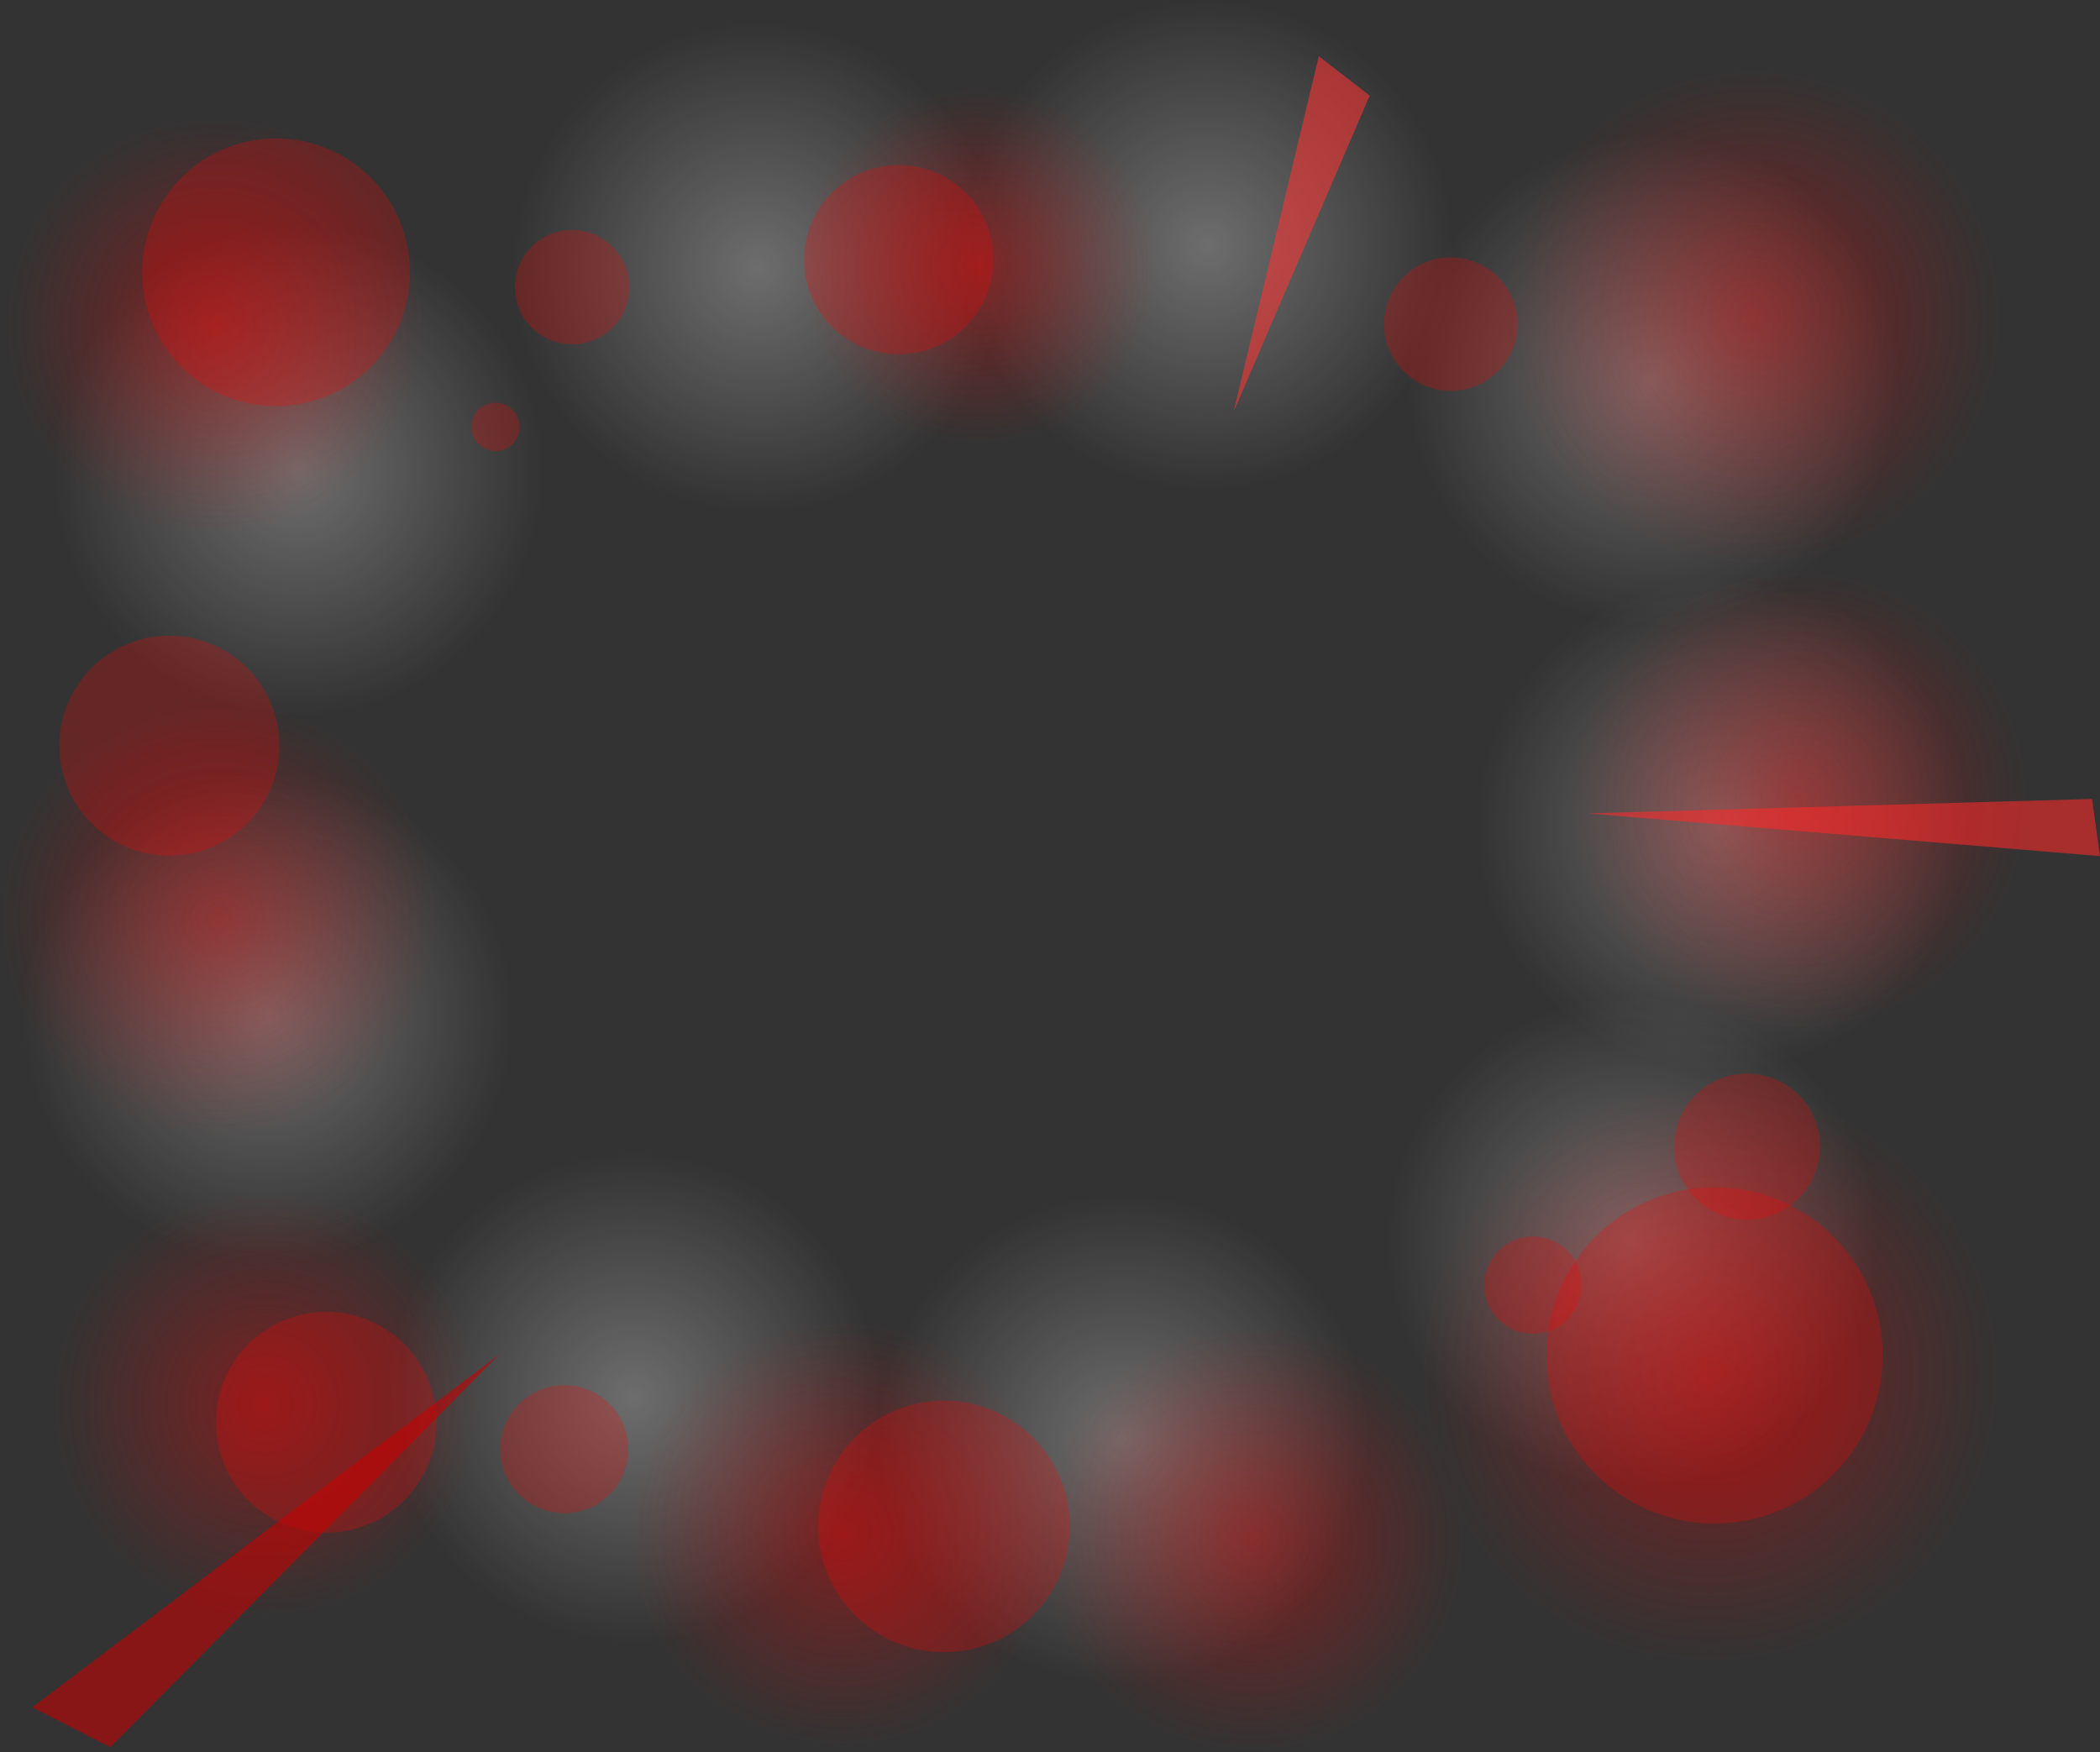 <svg version="1.1" xmlns="http://www.w3.org/2000/svg" xmlns:xlink="http://www.w3.org/1999/xlink" width="661.166" height="551.802" viewBox="0,0,661.166,551.802"><rect x="0" y="0" width="661.166" height="551.802" fill="#333333" stroke="none"/><defs><radialGradient cx="17.808" cy="51.141" r="77.268" gradientUnits="userSpaceOnUse" id="color-1"><stop offset="0" stop-color="#ffffff" stop-opacity="0.285"/><stop offset="1" stop-color="#ffffff" stop-opacity="0"/></radialGradient><radialGradient cx="162.447" cy="-12.928" r="77.268" gradientUnits="userSpaceOnUse" id="color-2"><stop offset="0" stop-color="#ffffff" stop-opacity="0.285"/><stop offset="1" stop-color="#ffffff" stop-opacity="0"/></radialGradient><radialGradient cx="304.084" cy="-19.94" r="77.268" gradientUnits="userSpaceOnUse" id="color-3"><stop offset="0" stop-color="#ffffff" stop-opacity="0.285"/><stop offset="1" stop-color="#ffffff" stop-opacity="0"/></radialGradient><radialGradient cx="444.219" cy="22.598" r="77.268" gradientUnits="userSpaceOnUse" id="color-4"><stop offset="0" stop-color="#ffffff" stop-opacity="0.285"/><stop offset="1" stop-color="#ffffff" stop-opacity="0"/></radialGradient><radialGradient cx="465.736" cy="162.733" r="77.268" gradientUnits="userSpaceOnUse" id="color-5"><stop offset="0" stop-color="#ffffff" stop-opacity="0.285"/><stop offset="1" stop-color="#ffffff" stop-opacity="0"/></radialGradient><radialGradient cx="437.703" cy="293.859" r="77.268" gradientUnits="userSpaceOnUse" id="color-6"><stop offset="0" stop-color="#ffffff" stop-opacity="0.285"/><stop offset="1" stop-color="#ffffff" stop-opacity="0"/></radialGradient><radialGradient cx="277.538" cy="355.916" r="77.268" gradientUnits="userSpaceOnUse" id="color-7"><stop offset="0" stop-color="#ffffff" stop-opacity="0.285"/><stop offset="1" stop-color="#ffffff" stop-opacity="0"/></radialGradient><radialGradient cx="123.378" cy="342.898" r="77.268" gradientUnits="userSpaceOnUse" id="color-8"><stop offset="0" stop-color="#ffffff" stop-opacity="0.285"/><stop offset="1" stop-color="#ffffff" stop-opacity="0"/></radialGradient><radialGradient cx="8.258" cy="223.273" r="77.268" gradientUnits="userSpaceOnUse" id="color-9"><stop offset="0" stop-color="#ffffff" stop-opacity="0.285"/><stop offset="1" stop-color="#ffffff" stop-opacity="0"/></radialGradient><radialGradient cx="-7.247" cy="192.135" r="68.865" gradientUnits="userSpaceOnUse" id="color-10"><stop offset="0" stop-color="#ff0000" stop-opacity="0.351"/><stop offset="1" stop-color="#ff0000" stop-opacity="0"/></radialGradient><radialGradient cx="475.854" cy="2.648" r="78.468" gradientUnits="userSpaceOnUse" id="color-11"><stop offset="0" stop-color="#ff0000" stop-opacity="0.351"/><stop offset="1" stop-color="#ff0000" stop-opacity="0"/></radialGradient><radialGradient cx="-8.499" cy="5.47" r="66.007" gradientUnits="userSpaceOnUse" id="color-12"><stop offset="0" stop-color="#ff0000" stop-opacity="0.355"/><stop offset="1" stop-color="#ff0000" stop-opacity="0"/></radialGradient><radialGradient cx="231.904" cy="-13.248" r="56.217" gradientUnits="userSpaceOnUse" id="color-13"><stop offset="0" stop-color="#ff0000" stop-opacity="0.351"/><stop offset="1" stop-color="#ff0000" stop-opacity="0"/></radialGradient><radialGradient cx="318.103" cy="387.303" r="67.289" gradientUnits="userSpaceOnUse" id="color-14"><stop offset="0" stop-color="#ff0000" stop-opacity="0.351"/><stop offset="1" stop-color="#ff0000" stop-opacity="0"/></radialGradient><radialGradient cx="462.275" cy="335.442" r="91.715" gradientUnits="userSpaceOnUse" id="color-15"><stop offset="0" stop-color="#ff0000" stop-opacity="0.355"/><stop offset="1" stop-color="#ff0000" stop-opacity="0"/></radialGradient><radialGradient cx="7.412" cy="344.945" r="67.147" gradientUnits="userSpaceOnUse" id="color-16"><stop offset="0" stop-color="#ff0000" stop-opacity="0.351"/><stop offset="1" stop-color="#ff0000" stop-opacity="0"/></radialGradient><radialGradient cx="189.121" cy="385.713" r="67.147" gradientUnits="userSpaceOnUse" id="color-17"><stop offset="0" stop-color="#ff0000" stop-opacity="0.351"/><stop offset="1" stop-color="#ff0000" stop-opacity="0"/></radialGradient><radialGradient cx="490.241" cy="154.694" r="72.44" gradientUnits="userSpaceOnUse" id="color-18"><stop offset="0" stop-color="#ff0000" stop-opacity="0.351"/><stop offset="1" stop-color="#ff0000" stop-opacity="0"/></radialGradient></defs><g transform="translate(76.112,97.209)"><g data-paper-data="{&quot;isPaintingLayer&quot;:true}" fill-rule="nonzero" stroke="none" stroke-width="0" stroke-linecap="butt" stroke-linejoin="miter" stroke-miterlimit="10" stroke-dasharray="" stroke-dashoffset="0" style="mix-blend-mode: normal"><g data-paper-data="{&quot;index&quot;:null}"><path d="M-59.407,53.988c-1.572,-42.645 31.724,-78.49 74.369,-80.062c42.645,-1.572 78.49,31.724 80.062,74.369c1.572,42.645 -31.724,78.49 -74.369,80.062c-42.645,1.572 -78.49,-31.724 -80.062,-74.369z" data-paper-data="{&quot;index&quot;:null}" fill="url(#color-1)"/><path d="M85.232,-10.081c-1.572,-42.645 31.724,-78.49 74.369,-80.062c42.645,-1.572 78.49,31.724 80.062,74.369c1.572,42.645 -31.724,78.49 -74.369,80.062c-42.645,1.572 -78.49,-31.724 -80.062,-74.369z" data-paper-data="{&quot;index&quot;:null}" fill="url(#color-2)"/><path d="M226.869,-17.093c-1.572,-42.645 31.724,-78.49 74.369,-80.062c42.645,-1.572 78.49,31.724 80.062,74.369c1.572,42.645 -31.724,78.49 -74.369,80.062c-42.645,1.572 -78.49,-31.724 -80.062,-74.369z" data-paper-data="{&quot;index&quot;:null}" fill="url(#color-3)"/><path d="M367.004,25.444c-1.572,-42.645 31.724,-78.49 74.369,-80.062c42.645,-1.572 78.49,31.724 80.062,74.369c1.572,42.645 -31.724,78.49 -74.369,80.062c-42.645,1.572 -78.49,-31.724 -80.062,-74.369z" data-paper-data="{&quot;index&quot;:null}" fill="url(#color-4)"/><path d="M388.52,165.579c-1.572,-42.645 31.724,-78.49 74.369,-80.062c42.645,-1.572 78.49,31.724 80.062,74.369c1.572,42.645 -31.724,78.49 -74.369,80.062c-42.645,1.572 -78.49,-31.724 -80.062,-74.369z" data-paper-data="{&quot;index&quot;:null}" fill="url(#color-5)"/><path d="M360.487,296.705c-1.572,-42.645 31.724,-78.49 74.369,-80.062c42.645,-1.572 78.49,31.724 80.062,74.369c1.572,42.645 -31.724,78.49 -74.369,80.062c-42.645,1.572 -78.49,-31.724 -80.062,-74.369z" data-paper-data="{&quot;index&quot;:null}" fill="url(#color-6)"/><path d="M200.322,358.763c-1.572,-42.645 31.724,-78.49 74.369,-80.062c42.645,-1.572 78.49,31.724 80.062,74.369c1.572,42.645 -31.724,78.49 -74.369,80.062c-42.645,1.572 -78.49,-31.724 -80.062,-74.369z" data-paper-data="{&quot;index&quot;:null}" fill="url(#color-7)"/><path d="M46.163,345.745c-1.572,-42.645 31.724,-78.49 74.369,-80.062c42.645,-1.572 78.49,31.724 80.062,74.369c1.572,42.645 -31.724,78.49 -74.369,80.062c-42.645,1.572 -78.49,-31.724 -80.062,-74.369z" data-paper-data="{&quot;index&quot;:null}" fill="url(#color-8)"/><path d="M-68.957,226.12c-1.572,-42.645 31.724,-78.49 74.369,-80.062c42.645,-1.572 78.49,31.724 80.062,74.369c1.572,42.645 -31.724,78.49 -74.369,80.062c-42.645,1.572 -78.49,-31.724 -80.062,-74.369z" data-paper-data="{&quot;index&quot;:null}" fill="url(#color-9)"/></g><path d="M-76.065,194.672c-1.401,-38.007 28.274,-69.954 66.281,-71.355c38.007,-1.401 69.954,28.274 71.355,66.281c1.401,38.007 -28.274,69.954 -66.281,71.355c-38.007,1.401 -69.954,-28.274 -71.355,-66.281z" data-paper-data="{&quot;index&quot;:null}" fill="url(#color-10)"/><path d="M397.44,5.539c-1.597,-43.307 32.217,-79.709 75.524,-81.305c43.307,-1.597 79.709,32.217 81.305,75.524c1.597,43.307 -32.217,79.709 -75.524,81.305c-43.307,1.597 -79.709,-32.217 -81.305,-75.524z" data-paper-data="{&quot;index&quot;:null}" fill="url(#color-11)"/><path d="M359.674,5.621c-0.428,-11.602 8.631,-21.353 20.232,-21.781c11.602,-0.428 21.353,8.631 21.781,20.232c0.428,11.602 -8.631,21.353 -20.232,21.781c-11.602,0.428 -21.353,-8.631 -21.781,-20.232z" data-paper-data="{&quot;index&quot;:null}" fill-opacity="0.247" fill="#ff0000"/><path d="M312.263,32.478l26.84,-111.991l16.026,12.403z" data-paper-data="{&quot;index&quot;:null}" fill-opacity="0.573" fill="#ff3333"/><path d="M-74.461,7.902c-1.343,-36.43 27.1,-67.051 63.53,-68.394c36.43,-1.343 67.051,27.1 68.394,63.53c1.343,36.43 -27.1,67.051 -63.53,68.394c-36.43,1.343 -67.051,-27.1 -68.394,-63.53z" data-paper-data="{&quot;index&quot;:null}" fill="url(#color-12)"/><path d="M175.725,-11.177c-1.144,-31.027 23.081,-57.106 54.107,-58.25c31.027,-1.144 57.106,23.081 58.25,54.107c1.144,31.027 -23.081,57.106 -54.107,58.25c-31.027,1.144 -57.106,-23.081 -58.25,-54.107z" data-paper-data="{&quot;index&quot;:null}" fill="url(#color-13)"/><path d="M-31.285,-9.906c-0.858,-23.262 17.305,-42.814 40.566,-43.672c23.262,-0.858 42.814,17.305 43.672,40.566c0.858,23.262 -17.305,42.814 -40.566,43.672c-23.262,0.858 -42.814,-17.305 -43.672,-40.566z" data-paper-data="{&quot;index&quot;:null}" fill-opacity="0.247" fill="#ff0000"/><path d="M-57.396,138.869c-0.705,-19.12 14.224,-35.191 33.343,-35.896c19.12,-0.705 35.191,14.224 35.896,33.343c0.705,19.12 -14.224,35.191 -33.343,35.896c-19.12,0.705 -35.191,-14.224 -35.896,-33.343z" data-paper-data="{&quot;index&quot;:null}" fill-opacity="0.247" fill="#ff0000"/><path d="M86.025,-6.116c-0.367,-9.942 7.396,-18.299 17.339,-18.666c9.942,-0.367 18.299,7.396 18.666,17.339c0.367,9.942 -7.396,18.299 -17.339,18.666c-9.942,0.367 -18.299,-7.396 -18.666,-17.339z" data-paper-data="{&quot;index&quot;:null}" fill-opacity="0.247" fill="#ff0000"/><path d="M177.09,-14.35c-0.606,-16.443 12.232,-30.264 28.675,-30.871c16.443,-0.606 30.264,12.232 30.871,28.675c0.606,16.443 -12.232,30.264 -28.675,30.871c-16.443,0.606 -30.264,-12.232 -30.871,-28.675z" data-paper-data="{&quot;index&quot;:null}" fill-opacity="0.247" fill="#ff0000"/><path d="M72.258,37.503c-0.155,-4.206 3.129,-7.742 7.336,-7.897c4.206,-0.155 7.742,3.129 7.897,7.336c0.155,4.206 -3.129,7.742 -7.336,7.897c-4.206,0.155 -7.742,-3.129 -7.897,-7.336z" data-paper-data="{&quot;index&quot;:null}" fill-opacity="0.247" fill="#ff0000"/><path d="M250.859,389.782c-1.369,-37.138 27.627,-68.353 64.765,-69.723c37.138,-1.369 68.353,27.627 69.723,64.765c1.369,37.138 -27.627,68.353 -64.765,69.723c-37.138,1.369 -68.353,-27.627 -69.723,-64.765z" data-paper-data="{&quot;index&quot;:null}" fill="url(#color-14)"/><path d="M370.622,338.821c-1.866,-50.618 37.655,-93.165 88.274,-95.032c50.618,-1.866 93.165,37.655 95.032,88.274c1.866,50.618 -37.655,93.165 -88.274,95.032c-50.618,1.866 -93.165,-37.655 -95.032,-88.274z" data-paper-data="{&quot;index&quot;:null}" fill="url(#color-15)"/><path d="M-59.69,347.418c-1.366,-37.059 27.569,-68.209 64.628,-69.576c37.059,-1.366 68.209,27.569 69.576,64.628c1.366,37.059 -27.569,68.209 -64.628,69.576c-37.059,1.366 -68.209,-27.569 -69.576,-64.628z" data-paper-data="{&quot;index&quot;:null}" fill="url(#color-16)"/><path d="M122.02,388.187c-1.366,-37.059 27.569,-68.209 64.628,-69.576c37.059,-1.366 68.209,27.569 69.576,64.628c1.366,37.059 -27.569,68.209 -64.628,69.576c-37.059,1.366 -68.209,-27.569 -69.576,-64.628z" data-paper-data="{&quot;index&quot;:null}" fill="url(#color-17)"/><path d="M-8.104,351.921c-0.707,-19.181 14.269,-35.303 33.45,-36.01c19.181,-0.707 35.303,14.269 36.01,33.45c0.707,19.181 -14.269,35.303 -33.45,36.01c-19.181,0.707 -35.303,-14.269 -36.01,-33.45z" data-paper-data="{&quot;index&quot;:null}" fill-opacity="0.247" fill="#ff0000"/><path d="M81.416,359.861c-0.41,-11.125 8.276,-20.476 19.401,-20.886c11.125,-0.41 20.476,8.276 20.886,19.401c0.41,11.125 -8.276,20.476 -19.401,20.886c-11.125,0.41 -20.476,-8.276 -20.886,-19.401z" data-paper-data="{&quot;index&quot;:null}" fill-opacity="0.247" fill="#ff0000"/><path d="M-65.938,440.41l147.036,-111.126l-122.461,123.664z" data-paper-data="{&quot;index&quot;:null}" fill-opacity="0.573" fill="#c80000"/><path d="M181.53,384.878c-0.806,-21.866 16.266,-40.246 38.133,-41.052c21.866,-0.806 40.246,16.266 41.052,38.133c0.806,21.866 -16.266,40.246 -38.133,41.052c-21.866,0.806 -40.246,-16.266 -41.052,-38.133z" data-paper-data="{&quot;index&quot;:null}" fill-opacity="0.247" fill="#ff0000"/><path d="M417.85,157.363c-1.474,-39.98 29.742,-73.586 69.722,-75.06c39.98,-1.474 73.586,29.742 75.06,69.722c1.474,39.98 -29.742,73.586 -69.722,75.06c-39.98,1.474 -73.586,-29.742 -75.06,-69.722z" data-paper-data="{&quot;index&quot;:null}" fill="url(#color-18)"/><path d="M410.8,331.531c-1.077,-29.216 21.734,-53.774 50.951,-54.851c29.216,-1.077 53.774,21.734 54.851,50.951c1.077,29.216 -21.734,53.774 -50.951,54.851c-29.216,1.077 -53.774,-21.734 -54.851,-50.951z" data-paper-data="{&quot;index&quot;:null}" fill-opacity="0.247" fill="#ff0000"/><path d="M450.969,264.698c-0.468,-12.686 9.437,-23.349 22.123,-23.817c12.686,-0.468 23.349,9.437 23.817,22.123c0.468,12.686 -9.437,23.349 -22.123,23.817c-12.686,0.468 -23.349,-9.437 -23.817,-22.123z" data-paper-data="{&quot;index&quot;:null}" fill-opacity="0.247" fill="#ff0000"/><path d="M391.215,308.011c-0.312,-8.457 6.292,-15.566 14.749,-15.878c8.457,-0.312 15.566,6.292 15.878,14.749c0.312,8.457 -6.292,15.566 -14.749,15.878c-8.457,0.312 -15.566,-6.292 -15.878,-14.749z" data-paper-data="{&quot;index&quot;:null}" fill-opacity="0.247" fill="#ff0000"/><path d="M585.053,172.375l-161.185,-13.456l158.672,-4.55z" data-paper-data="{&quot;index&quot;:null}" fill-opacity="0.573" fill="#ff2929"/></g></g></svg>